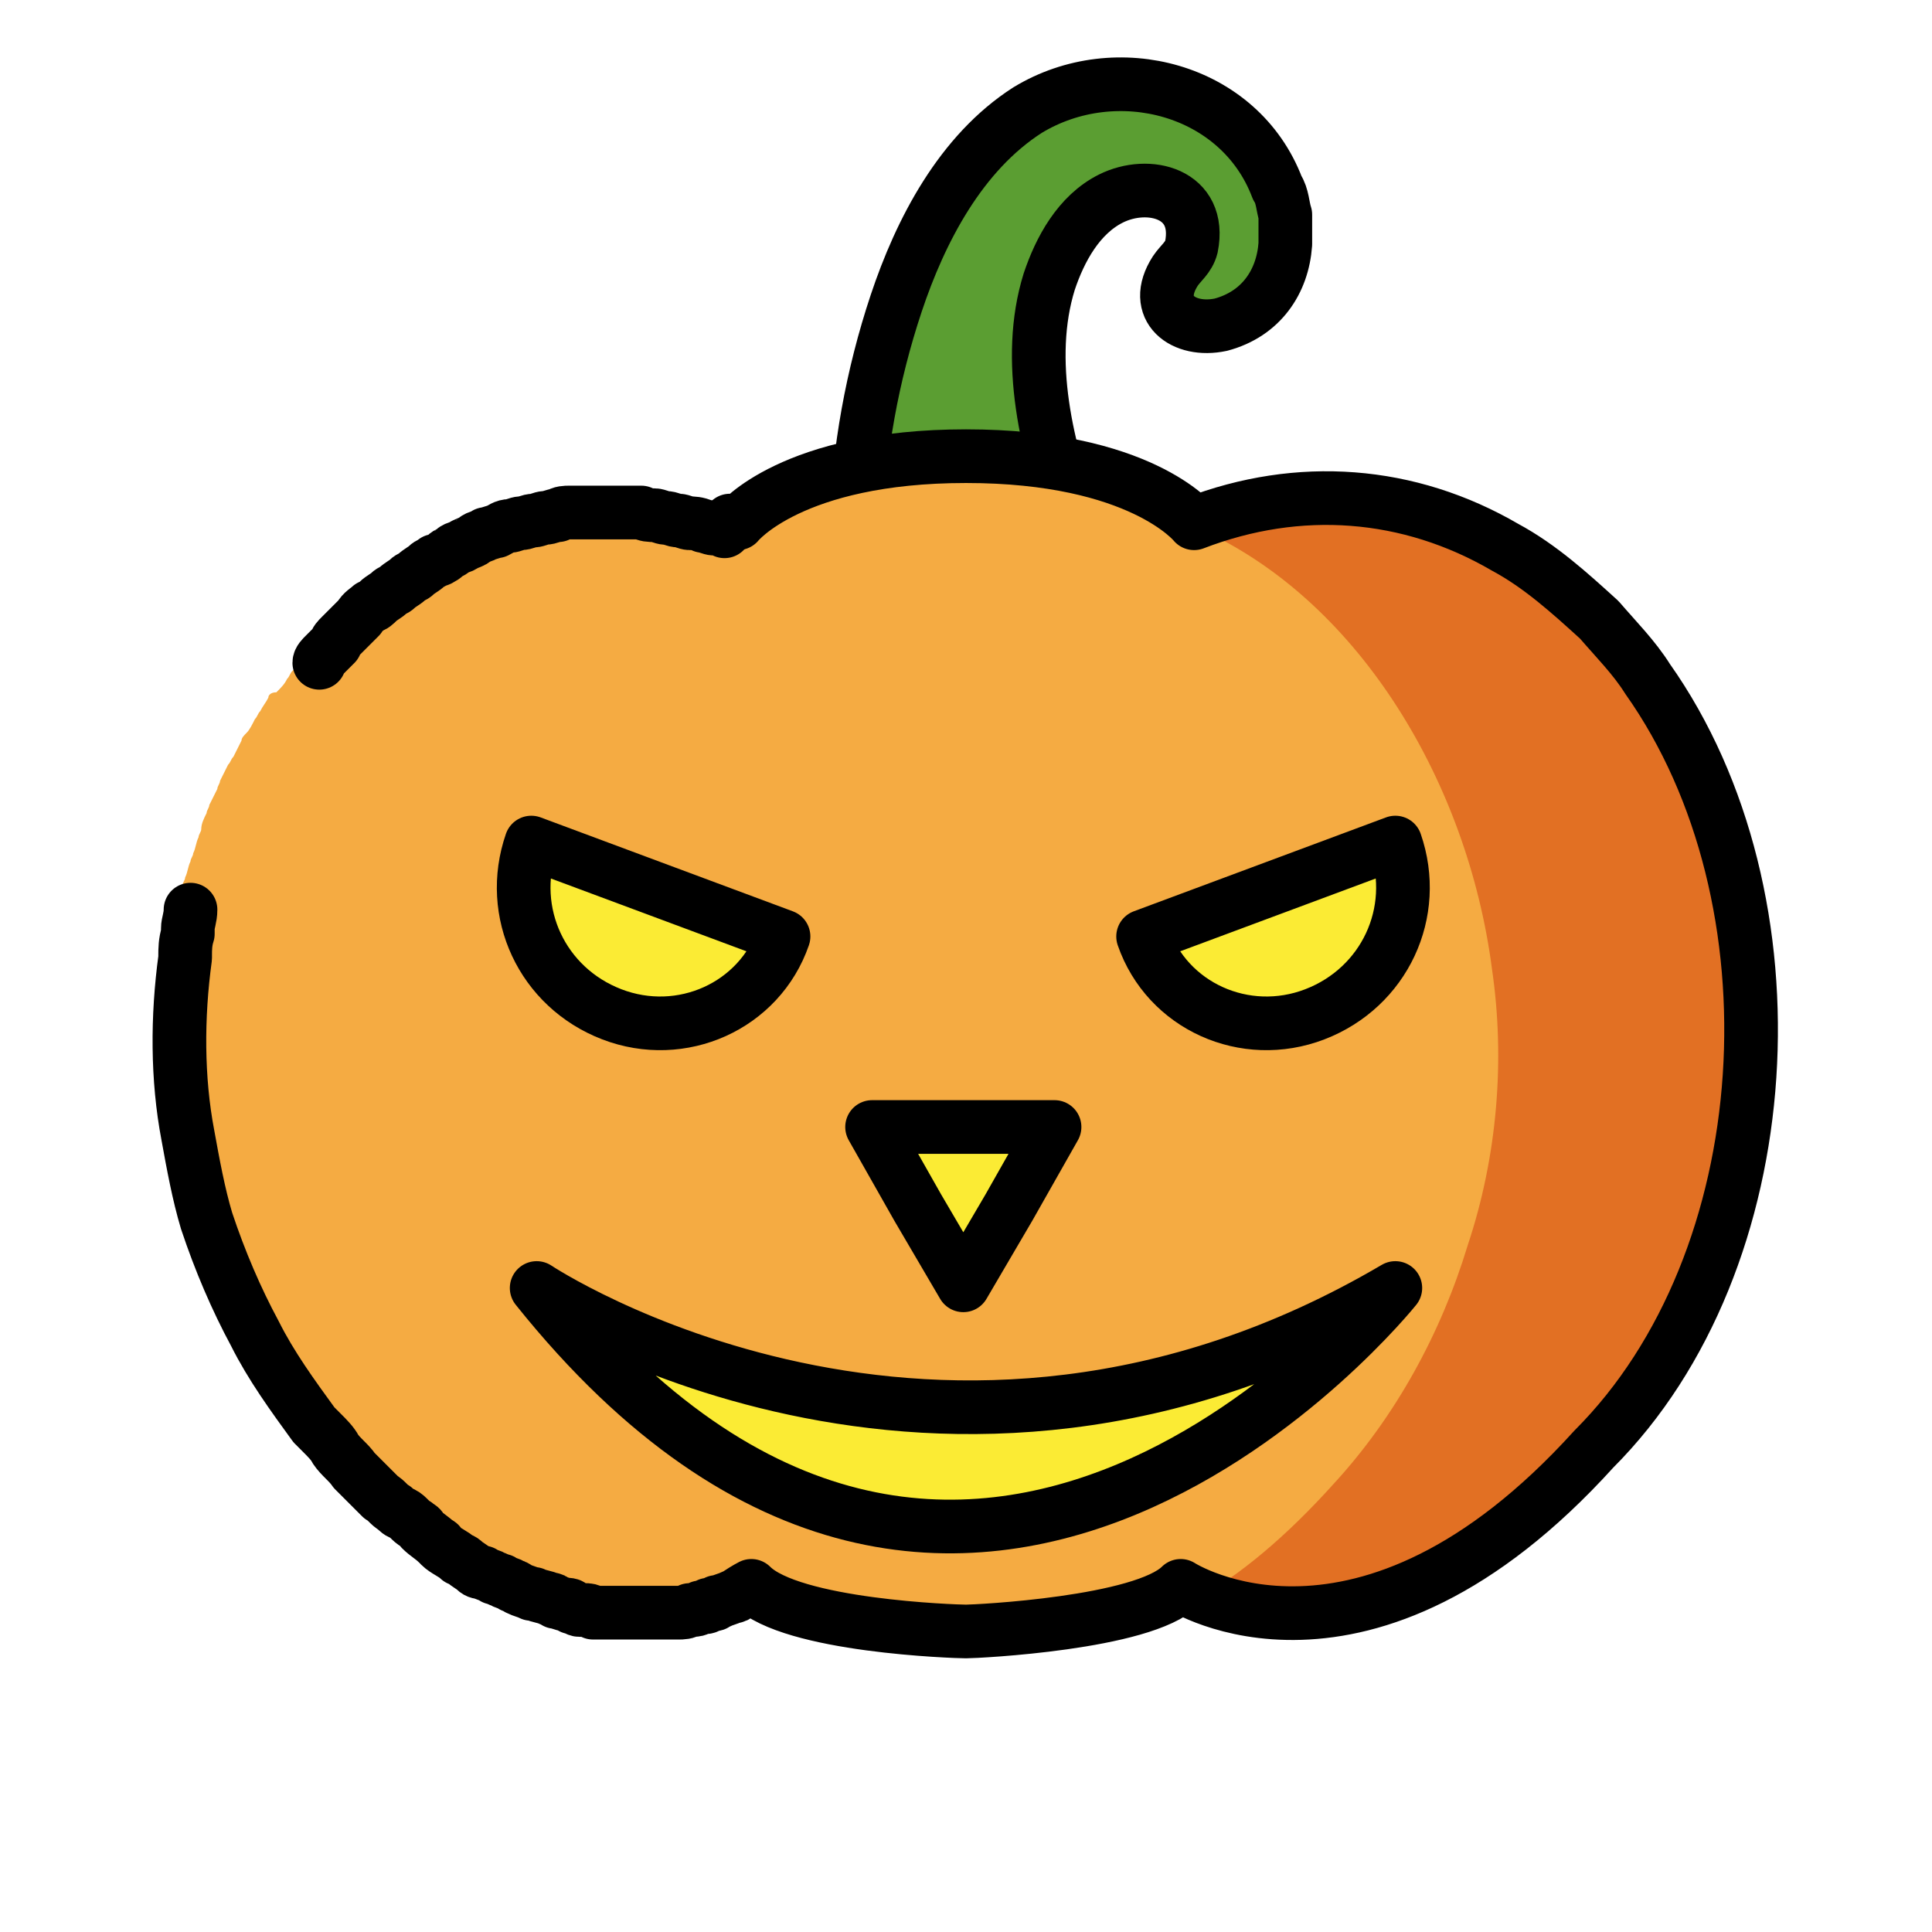 <?xml version="1.0" encoding="utf-8"?>
<!-- Generator: Adobe Illustrator 21.1.0, SVG Export Plug-In . SVG Version: 6.00 Build 0)  -->
<svg version="1.1" id="emoji" xmlns="http://www.w3.org/2000/svg" xmlns:xlink="http://www.w3.org/1999/xlink" x="0px" y="0px"
	 viewBox="0 0 72 72" enable-background="new 0 0 72 72" xml:space="preserve">
<g id="_xD83C__xDF83_">
	
		<path fill="#5B9E32" stroke="#000000" stroke-width="2" stroke-linecap="round" stroke-linejoin="round" stroke-miterlimit="10" d="
		M47.9,9.1c0-0.1,0-0.2,0-0.3c0-0.2,0-0.3,0-0.5c0-0.1,0-0.2,0-0.3c-0.1-0.3-0.1-0.7-0.3-1c-1.4-3.7-6-4.9-9.3-2.9
		c-2.5,1.6-4,4.5-4.9,7.2c-0.9,2.7-1.4,5.5-1.5,8.3c0,0,0,0,0,0c0,0,0,0.1,0,0.1c0.8-0.2,1.8-0.3,2.9-0.3c0,0,0-0.1,0-0.1
		c0.4,0,0.7,0,1.1,0c1.7,0,3.1,0.2,4.2,0.4c-1.1-2.9-1.9-6.3-1-9.2c0.4-1.2,1.1-2.5,2.3-3.1c1.4-0.7,3.4-0.2,3,1.8
		c-0.1,0.4-0.4,0.6-0.6,0.9c-0.9,1.4,0.3,2.3,1.7,2C47,11.7,47.8,10.5,47.9,9.1C47.9,9.1,47.9,9.1,47.9,9.1z"/>
	<path fill="#F5AB42" d="M26.6,19.8C26.6,19.8,26.6,19.8,26.6,19.8c-0.1-0.1-0.2-0.1-0.4-0.1c-0.2,0-0.3-0.1-0.5-0.1
		c-0.2-0.1-0.4-0.1-0.5-0.1c-0.2,0-0.3-0.1-0.5-0.1c-0.2,0-0.3-0.1-0.5-0.1c-0.1,0-0.3-0.1-0.4-0.1c-0.2,0-0.3,0-0.5-0.1
		c-0.1,0-0.3,0-0.4,0c-0.2,0-0.3,0-0.5,0c-0.1,0-0.3,0-0.4,0c-0.2,0-0.3,0-0.5,0c-0.1,0-0.3,0-0.4,0c-0.2,0-0.3,0-0.5,0
		c-0.1,0-0.3,0-0.4,0.1c-0.2,0-0.3,0.1-0.5,0.1c-0.1,0-0.3,0.1-0.4,0.1c-0.2,0-0.3,0.1-0.5,0.1c-0.1,0-0.3,0.1-0.4,0.1
		c-0.2,0-0.3,0.1-0.5,0.2c-0.1,0-0.3,0.1-0.4,0.1c-0.2,0.1-0.3,0.1-0.4,0.2C17,20,16.9,20,16.8,20.1c-0.1,0.1-0.3,0.1-0.4,0.2
		c-0.1,0.1-0.2,0.1-0.4,0.2c-0.1,0.1-0.3,0.2-0.4,0.2c-0.1,0.1-0.2,0.1-0.3,0.2c-0.1,0.1-0.3,0.2-0.4,0.3c-0.1,0.1-0.2,0.1-0.3,0.2
		c-0.1,0.1-0.3,0.2-0.4,0.3c-0.1,0.1-0.2,0.1-0.3,0.2c-0.1,0.1-0.3,0.2-0.4,0.3c-0.1,0.1-0.2,0.2-0.3,0.2c-0.1,0.1-0.3,0.2-0.4,0.4
		c-0.1,0.1-0.2,0.2-0.3,0.3c-0.1,0.1-0.3,0.3-0.4,0.4c-0.1,0.1-0.2,0.2-0.2,0.3c-0.1,0.1-0.3,0.3-0.4,0.4c-0.1,0.1-0.2,0.2-0.2,0.3
		c-0.1,0.2-0.2,0.3-0.4,0.5c-0.1,0.1-0.1,0.2-0.2,0.3c-0.1,0.2-0.2,0.3-0.4,0.5C10.1,25.8,10,25.9,10,26c-0.1,0.2-0.2,0.3-0.3,0.5
		c-0.1,0.1-0.1,0.2-0.2,0.3c-0.1,0.2-0.2,0.4-0.3,0.5C9.1,27.4,9,27.5,9,27.6c-0.1,0.2-0.2,0.4-0.3,0.6c-0.1,0.1-0.1,0.2-0.2,0.3
		c-0.1,0.2-0.2,0.4-0.3,0.6c0,0.1-0.1,0.2-0.1,0.3c-0.1,0.2-0.2,0.4-0.3,0.6c0,0.1-0.1,0.2-0.1,0.3c-0.1,0.2-0.2,0.4-0.2,0.6
		c0,0.1-0.1,0.2-0.1,0.3c-0.1,0.2-0.1,0.4-0.2,0.6c0,0.1-0.1,0.2-0.1,0.3c-0.1,0.2-0.1,0.4-0.2,0.6c0,0.1-0.1,0.2-0.1,0.3
		c-0.1,0.2-0.1,0.4-0.2,0.7c0,0.1,0,0.2-0.1,0.3c-0.1,0.2-0.1,0.5-0.1,0.7c0,0.1,0,0.2,0,0.2c-0.1,0.3-0.1,0.6-0.1,0.8
		c0,0,0,0.1,0,0.1c-0.3,2.2-0.3,4.5,0.1,6.6c0.2,1.1,0.4,2.2,0.8,3.2c0.5,1.5,1.1,2.9,1.8,4.2c0.7,1.2,1.4,2.3,2.3,3.4
		c0.1,0.1,0.2,0.2,0.3,0.3c0.2,0.2,0.4,0.4,0.5,0.6c0,0,0,0,0,0c0.3,0.3,0.5,0.5,0.8,0.8c0.1,0.1,0.2,0.2,0.2,0.2
		c0.2,0.2,0.3,0.3,0.5,0.5c0.1,0.1,0.2,0.2,0.3,0.3c0.2,0.1,0.3,0.3,0.5,0.4c0.1,0.1,0.2,0.2,0.3,0.2c0.2,0.1,0.3,0.3,0.5,0.4
		c0.1,0.1,0.2,0.1,0.2,0.2c0.2,0.2,0.4,0.3,0.6,0.5c0,0,0.1,0,0.1,0.1c0.2,0.2,0.5,0.3,0.7,0.5c0.1,0,0.2,0.1,0.2,0.1
		c0.1,0.1,0.3,0.2,0.4,0.3c0.1,0.1,0.2,0.1,0.3,0.1c0.1,0.1,0.3,0.1,0.4,0.2c0.1,0,0.2,0.1,0.3,0.1c0.1,0.1,0.3,0.1,0.4,0.2
		c0.1,0,0.2,0.1,0.2,0.1c0.2,0.1,0.3,0.1,0.5,0.2c0,0,0.1,0,0.1,0c0.2,0.1,0.4,0.1,0.6,0.2c0.1,0,0.1,0,0.2,0.1
		c0.1,0,0.3,0.1,0.4,0.1c0.1,0,0.2,0,0.2,0.1c0.1,0,0.2,0.1,0.3,0.1c0.1,0,0.2,0,0.2,0c0.1,0,0.2,0,0.3,0.1c0.1,0,0.1,0,0.2,0
		c0.1,0,0.3,0,0.4,0c0,0,0.1,0,0.1,0c0.2,0,0.3,0,0.5,0c0.1,0,0.1,0,0.2,0c0.1,0,0.2,0,0.3,0c0.1,0,0.1,0,0.2,0c0.1,0,0.2,0,0.3,0
		c0.1,0,0.1,0,0.2,0c0.1,0,0.2,0,0.3,0c0,0,0.1,0,0.1,0c0.1,0,0.2,0,0.3,0c0,0,0,0,0.1,0c0.1,0,0.3,0,0.4-0.1c0,0,0.1,0,0.1,0
		c0.1,0,0.2,0,0.3-0.1c0,0,0.1,0,0.1,0c0.1,0,0.2,0,0.2-0.1c0,0,0.1,0,0.1,0c0.1,0,0.2,0,0.2-0.1c0,0,0,0,0.1,0
		c0.2-0.1,0.4-0.1,0.5-0.2c0,0,0,0,0,0c0.1,0,0.1,0,0.2-0.1c0,0,0,0,0,0c0.3-0.2,0.5-0.3,0.5-0.3c1.5,1.5,7.7,1.7,8.1,1.7
		c0,0,0,0,0,0c0.4,0,6.6-0.3,8.1-1.7c0,0,6.8,4.4,15.6-5.1c7-7,7.9-20.5,2-28.7c-0.6-0.8-1.2-1.5-1.8-2.2c-1.1-1-2.2-2-3.5-2.7
		c-3.6-2.1-7.8-2.4-11.7-0.9c0,0-2-2.5-8.6-2.5c-6.6,0-8.6,2.5-8.6,2.5C26.9,19.8,26.8,19.8,26.6,19.8"/>
	<path fill="#E27023" d="M44.6,59.6c1.8,0.8,7.7,2.6,14.9-5.4c2.2-2.4,3.8-5.4,4.8-8.6c1-3.2,1.3-6.6,0.8-9.9
		C63.8,25.7,55.4,16,44.9,19.8c5.8,2.7,9.8,9.4,10.7,16.3c0.5,3.4,0.2,7-0.9,10.3c-1,3.3-2.7,6.4-5,8.9
		C47.9,57.3,46.2,58.7,44.6,59.6z"/>
	<path fill="none" stroke="#000000" stroke-width="2" stroke-linecap="round" stroke-linejoin="round" stroke-miterlimit="10" d="
		M7.1,33.9C7.1,34.2,7,34.4,7,34.6c0,0.1,0,0.2,0,0.2c-0.1,0.3-0.1,0.6-0.1,0.8c0,0,0,0.1,0,0.1c-0.3,2.2-0.3,4.5,0.1,6.6
		c0.2,1.1,0.4,2.2,0.7,3.2c0.5,1.5,1.1,2.9,1.8,4.2c0.6,1.2,1.4,2.3,2.2,3.4c0.1,0.1,0.2,0.2,0.3,0.3c0.2,0.2,0.4,0.4,0.5,0.6
		c0,0,0,0,0,0c0.2,0.3,0.5,0.5,0.7,0.8c0.1,0.1,0.2,0.2,0.2,0.2c0.2,0.2,0.3,0.3,0.5,0.5c0.1,0.1,0.2,0.2,0.3,0.3
		c0.2,0.1,0.3,0.3,0.5,0.4c0.1,0.1,0.2,0.2,0.3,0.2c0.2,0.1,0.3,0.3,0.5,0.4c0.1,0.1,0.2,0.1,0.2,0.2c0.2,0.2,0.4,0.3,0.6,0.5
		c0,0,0.1,0,0.1,0.1c0.2,0.2,0.5,0.3,0.7,0.5c0.1,0,0.2,0.1,0.2,0.1c0.1,0.1,0.3,0.2,0.4,0.3c0.1,0.1,0.2,0.1,0.3,0.1
		c0.1,0.1,0.3,0.1,0.4,0.2c0.1,0,0.2,0.1,0.3,0.1c0.1,0.1,0.3,0.1,0.4,0.2c0.1,0,0.2,0.1,0.2,0.1c0.2,0.1,0.3,0.1,0.5,0.2
		c0,0,0.1,0,0.1,0c0.2,0.1,0.4,0.1,0.6,0.2c0.1,0,0.1,0,0.2,0.1c0.1,0,0.3,0.1,0.4,0.1c0.1,0,0.2,0,0.2,0.1c0.1,0,0.2,0.1,0.3,0.1
		c0.1,0,0.1,0,0.2,0c0.1,0,0.2,0,0.3,0.1c0.1,0,0.1,0,0.2,0c0.1,0,0.3,0,0.4,0c0,0,0.1,0,0.1,0c0.2,0,0.3,0,0.5,0c0.1,0,0.1,0,0.2,0
		c0.1,0,0.2,0,0.3,0c0.1,0,0.1,0,0.2,0c0.1,0,0.2,0,0.3,0c0.1,0,0.1,0,0.2,0c0.1,0,0.2,0,0.3,0c0,0,0.1,0,0.1,0c0.1,0,0.2,0,0.3,0
		c0,0,0,0,0.1,0c0.1,0,0.3,0,0.4-0.1c0,0,0.1,0,0.1,0c0.1,0,0.2,0,0.3-0.1c0,0,0.1,0,0.1,0c0.1,0,0.2,0,0.2-0.1c0,0,0.1,0,0.1,0
		c0.1,0,0.2,0,0.2-0.1c0,0,0,0,0.1,0c0.2-0.1,0.3-0.1,0.5-0.2c0,0,0,0,0,0c0.1,0,0.1,0,0.2-0.1c0,0,0,0,0,0c0.3-0.2,0.5-0.3,0.5-0.3
		c1.5,1.5,7.6,1.7,8,1.7c0,0,0,0,0,0c0.4,0,6.6-0.3,8-1.7c0,0,6.8,4.4,15.4-5.1c7-7,7.8-20.5,2-28.7c-0.5-0.8-1.2-1.5-1.8-2.2
		c-1.1-1-2.2-2-3.5-2.7c-3.6-2.1-7.7-2.4-11.6-0.9c0,0-2-2.5-8.5-2.5c-6.5,0-8.5,2.5-8.5,2.5c-0.1,0-0.2-0.1-0.3-0.1"/>
	<path fill="none" stroke="#000000" stroke-width="2" stroke-linecap="round" stroke-linejoin="round" stroke-miterlimit="10" d="
		M27,19.8C27,19.8,27,19.8,27,19.8c-0.1-0.1-0.2-0.1-0.4-0.1c-0.1,0-0.3-0.1-0.4-0.1c-0.2-0.1-0.4-0.1-0.5-0.1
		c-0.1,0-0.3-0.1-0.4-0.1c-0.2,0-0.3-0.1-0.5-0.1c-0.1,0-0.3-0.1-0.4-0.1c-0.2,0-0.3,0-0.5-0.1c-0.1,0-0.3,0-0.4,0
		c-0.2,0-0.3,0-0.5,0c-0.1,0-0.3,0-0.4,0c-0.2,0-0.3,0-0.5,0c-0.1,0-0.3,0-0.4,0c-0.2,0-0.3,0-0.5,0c-0.1,0-0.3,0-0.4,0.1
		c-0.2,0-0.3,0.1-0.5,0.1c-0.1,0-0.3,0.1-0.4,0.1c-0.2,0-0.3,0.1-0.5,0.1c-0.1,0-0.3,0.1-0.4,0.1c-0.2,0-0.3,0.1-0.5,0.2
		c-0.1,0-0.3,0.1-0.4,0.1c-0.1,0.1-0.3,0.1-0.4,0.2c-0.1,0.1-0.2,0.1-0.4,0.2c-0.1,0.1-0.3,0.1-0.4,0.2c-0.1,0.1-0.2,0.1-0.3,0.2
		c-0.1,0.1-0.3,0.2-0.4,0.2c-0.1,0.1-0.2,0.1-0.3,0.2c-0.1,0.1-0.3,0.2-0.4,0.3c-0.1,0.1-0.2,0.1-0.3,0.2c-0.1,0.1-0.3,0.2-0.4,0.3
		c-0.1,0.1-0.2,0.1-0.3,0.2c-0.1,0.1-0.3,0.2-0.4,0.3c-0.1,0.1-0.2,0.2-0.3,0.2c-0.1,0.1-0.3,0.2-0.4,0.4c-0.1,0.1-0.2,0.2-0.3,0.3
		c-0.1,0.1-0.3,0.3-0.4,0.4c-0.1,0.1-0.2,0.2-0.2,0.3c-0.1,0.1-0.3,0.3-0.4,0.4c-0.1,0.1-0.2,0.2-0.2,0.3"/>
	
		<path fill="#FBEB34" stroke="#000000" stroke-width="2" stroke-linecap="round" stroke-linejoin="round" stroke-miterlimit="10" d="
		M20,48c0,0,15,10,32,0C52,48,36,68,20,48z"/>
	
		<polygon fill="#FBEB34" stroke="#000000" stroke-width="2" stroke-linecap="round" stroke-linejoin="round" stroke-miterlimit="10" points="
		35.9,47.9 34.2,45 32.5,42 35.9,42 39.3,42 37.6,45 	"/>
	<g>
		
			<path fill="#FBEB34" stroke="#000000" stroke-width="2" stroke-linecap="round" stroke-linejoin="round" stroke-miterlimit="10" d="
			M49,37.8c2.6-1,3.9-3.8,3-6.4l-9.4,3.5C43.5,37.5,46.4,38.8,49,37.8z"/>
		
			<path fill="#FBEB34" stroke="#000000" stroke-width="2" stroke-linecap="round" stroke-linejoin="round" stroke-miterlimit="10" d="
			M22.8,37.8c-2.6-1-3.9-3.8-3-6.4l9.4,3.5C28.3,37.5,25.4,38.8,22.8,37.8z"/>
	</g>
</g>
</svg>

